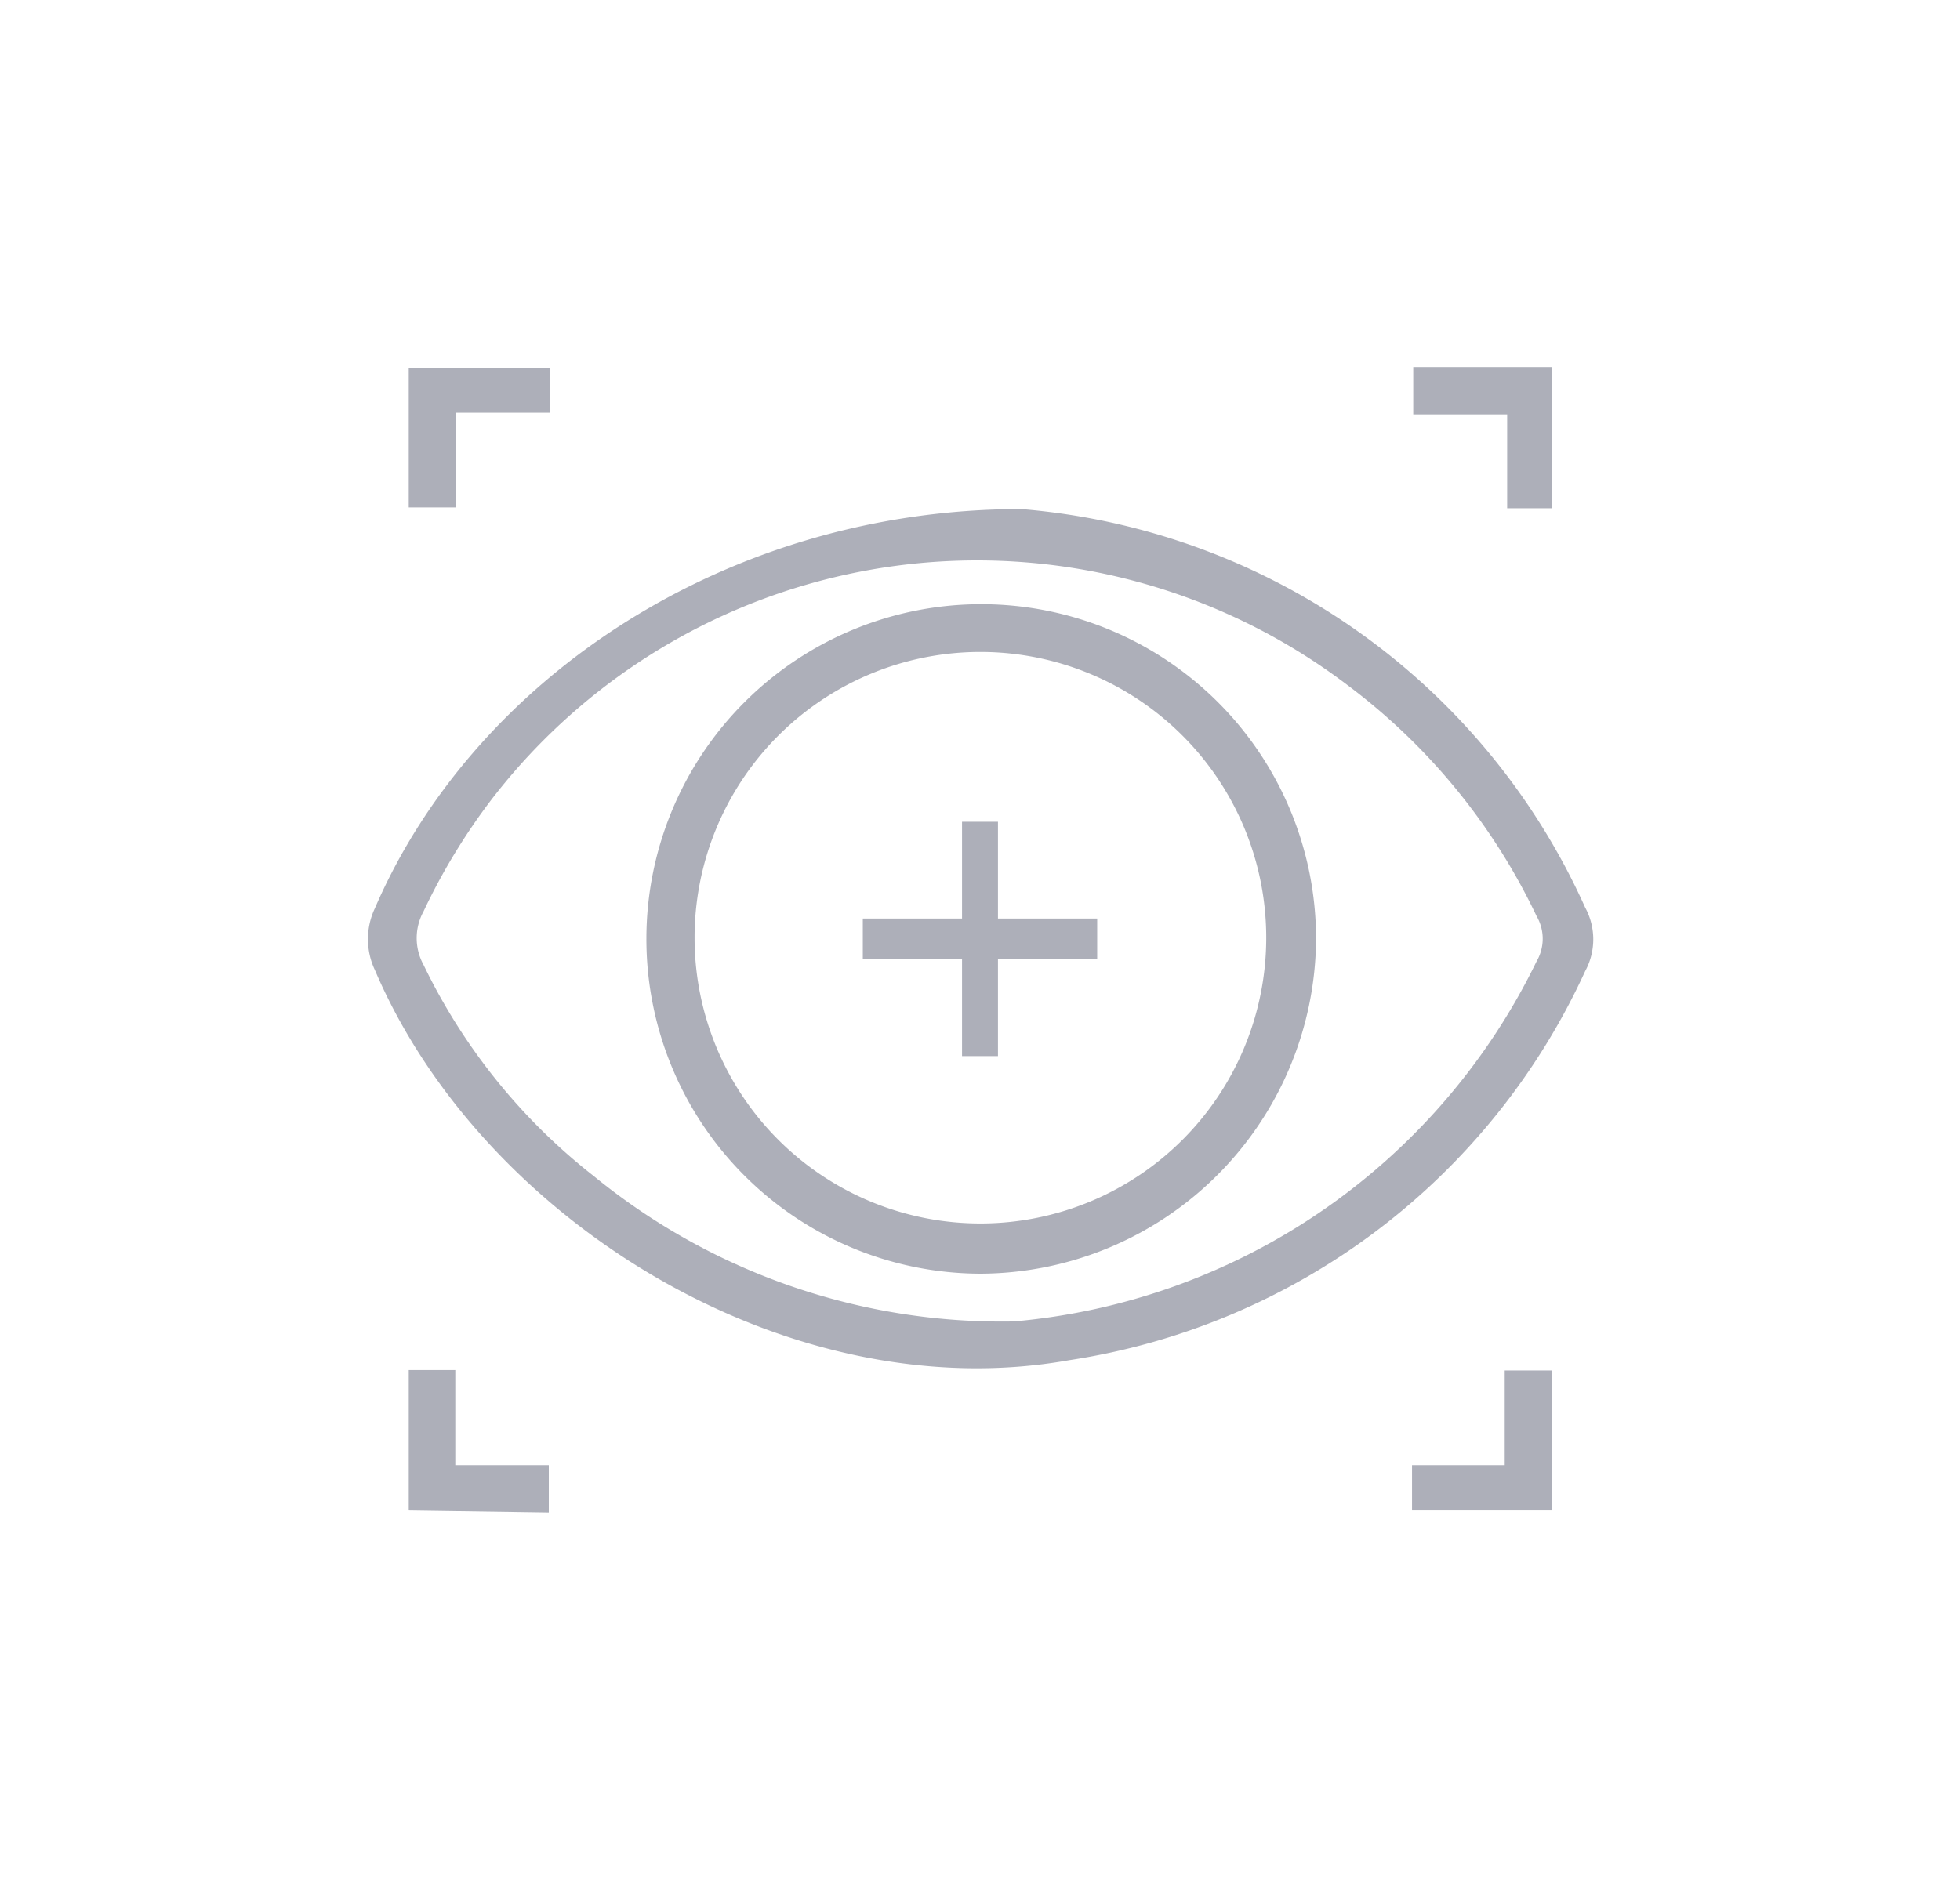 <svg id="Layer_3_copy" data-name="Layer 3 copy" xmlns="http://www.w3.org/2000/svg" width="48" height="46" viewBox="0 0 48 46">
  <defs>
    <style>
      .cls-1 {
        fill: #adafb9;
      }

      .cls-2 {
        fill: none;
      }
    </style>
  </defs>
  <title>symbol-image-recognition-light-blue</title>
  <g>
    <path id="Path_237" data-name="Path 237" class="cls-1" d="M43,31.58a16.62,16.62,0,0,1,13.81,9.76,1.63,1.63,0,0,1,0,1.56,16.64,16.64,0,0,1-12.64,9.53c-6.91,1.23-14.4-3.46-17-9.56a1.77,1.77,0,0,1,0-1.51C29.62,35.69,35.84,31.58,43,31.58Zm-.18,19.9a15.76,15.76,0,0,0,12.8-8.82,1.1,1.1,0,0,0,0-1.11A15.21,15.21,0,0,0,51,35.9a15,15,0,0,0-21,2.83,15.28,15.28,0,0,0-1.64,2.71,1.36,1.36,0,0,0,0,1.3,14.63,14.63,0,0,0,4.16,5.17A15.79,15.79,0,0,0,42.84,51.48Z" transform="translate(-17.99 -19.11)"/>
    <g>
      <path id="Path_238" data-name="Path 238" class="cls-1" d="M28,31.54V28.12h3.46v1.1H29.15v2.32Z" transform="translate(-17.99 -19.11)"/>
      <path id="Path_239" data-name="Path 239" class="cls-1" d="M56,31.56h-1.1v-2.3H52.6V28.1H56C56,29.24,56,30.36,56,31.56Z" transform="translate(-17.99 -19.11)"/>
      <path id="Path_240" data-name="Path 240" class="cls-1" d="M28,56.11V52.67h1.14V55h2.29v1.16Z" transform="translate(-17.99 -19.11)"/>
      <path id="Path_241" data-name="Path 241" class="cls-1" d="M56,52.68v3.43H52.57V55h2.27V52.68Z" transform="translate(-17.99 -19.11)"/>
    </g>
    <path id="Path_242" data-name="Path 242" class="cls-1" d="M42,50.31a8.2,8.2,0,1,1,8.22-8.19v0A8.25,8.25,0,0,1,42,50.31Zm-7-8.18a7,7,0,1,0,7-7.05,7,7,0,0,0-7,7.05Z" transform="translate(-17.99 -19.11)"/>
    <rect id="Rectangle_16" data-name="Rectangle 16" class="cls-1" x="23.56" y="20.13" width="0.88" height="5.74"/>
    <rect id="Rectangle_17" data-name="Rectangle 17" class="cls-1" x="21.13" y="22.5" width="5.74" height="0.99"/>
    <ellipse class="cls-2" cx="24" cy="23" rx="24" ry="23"/>
  </g>
</svg>
